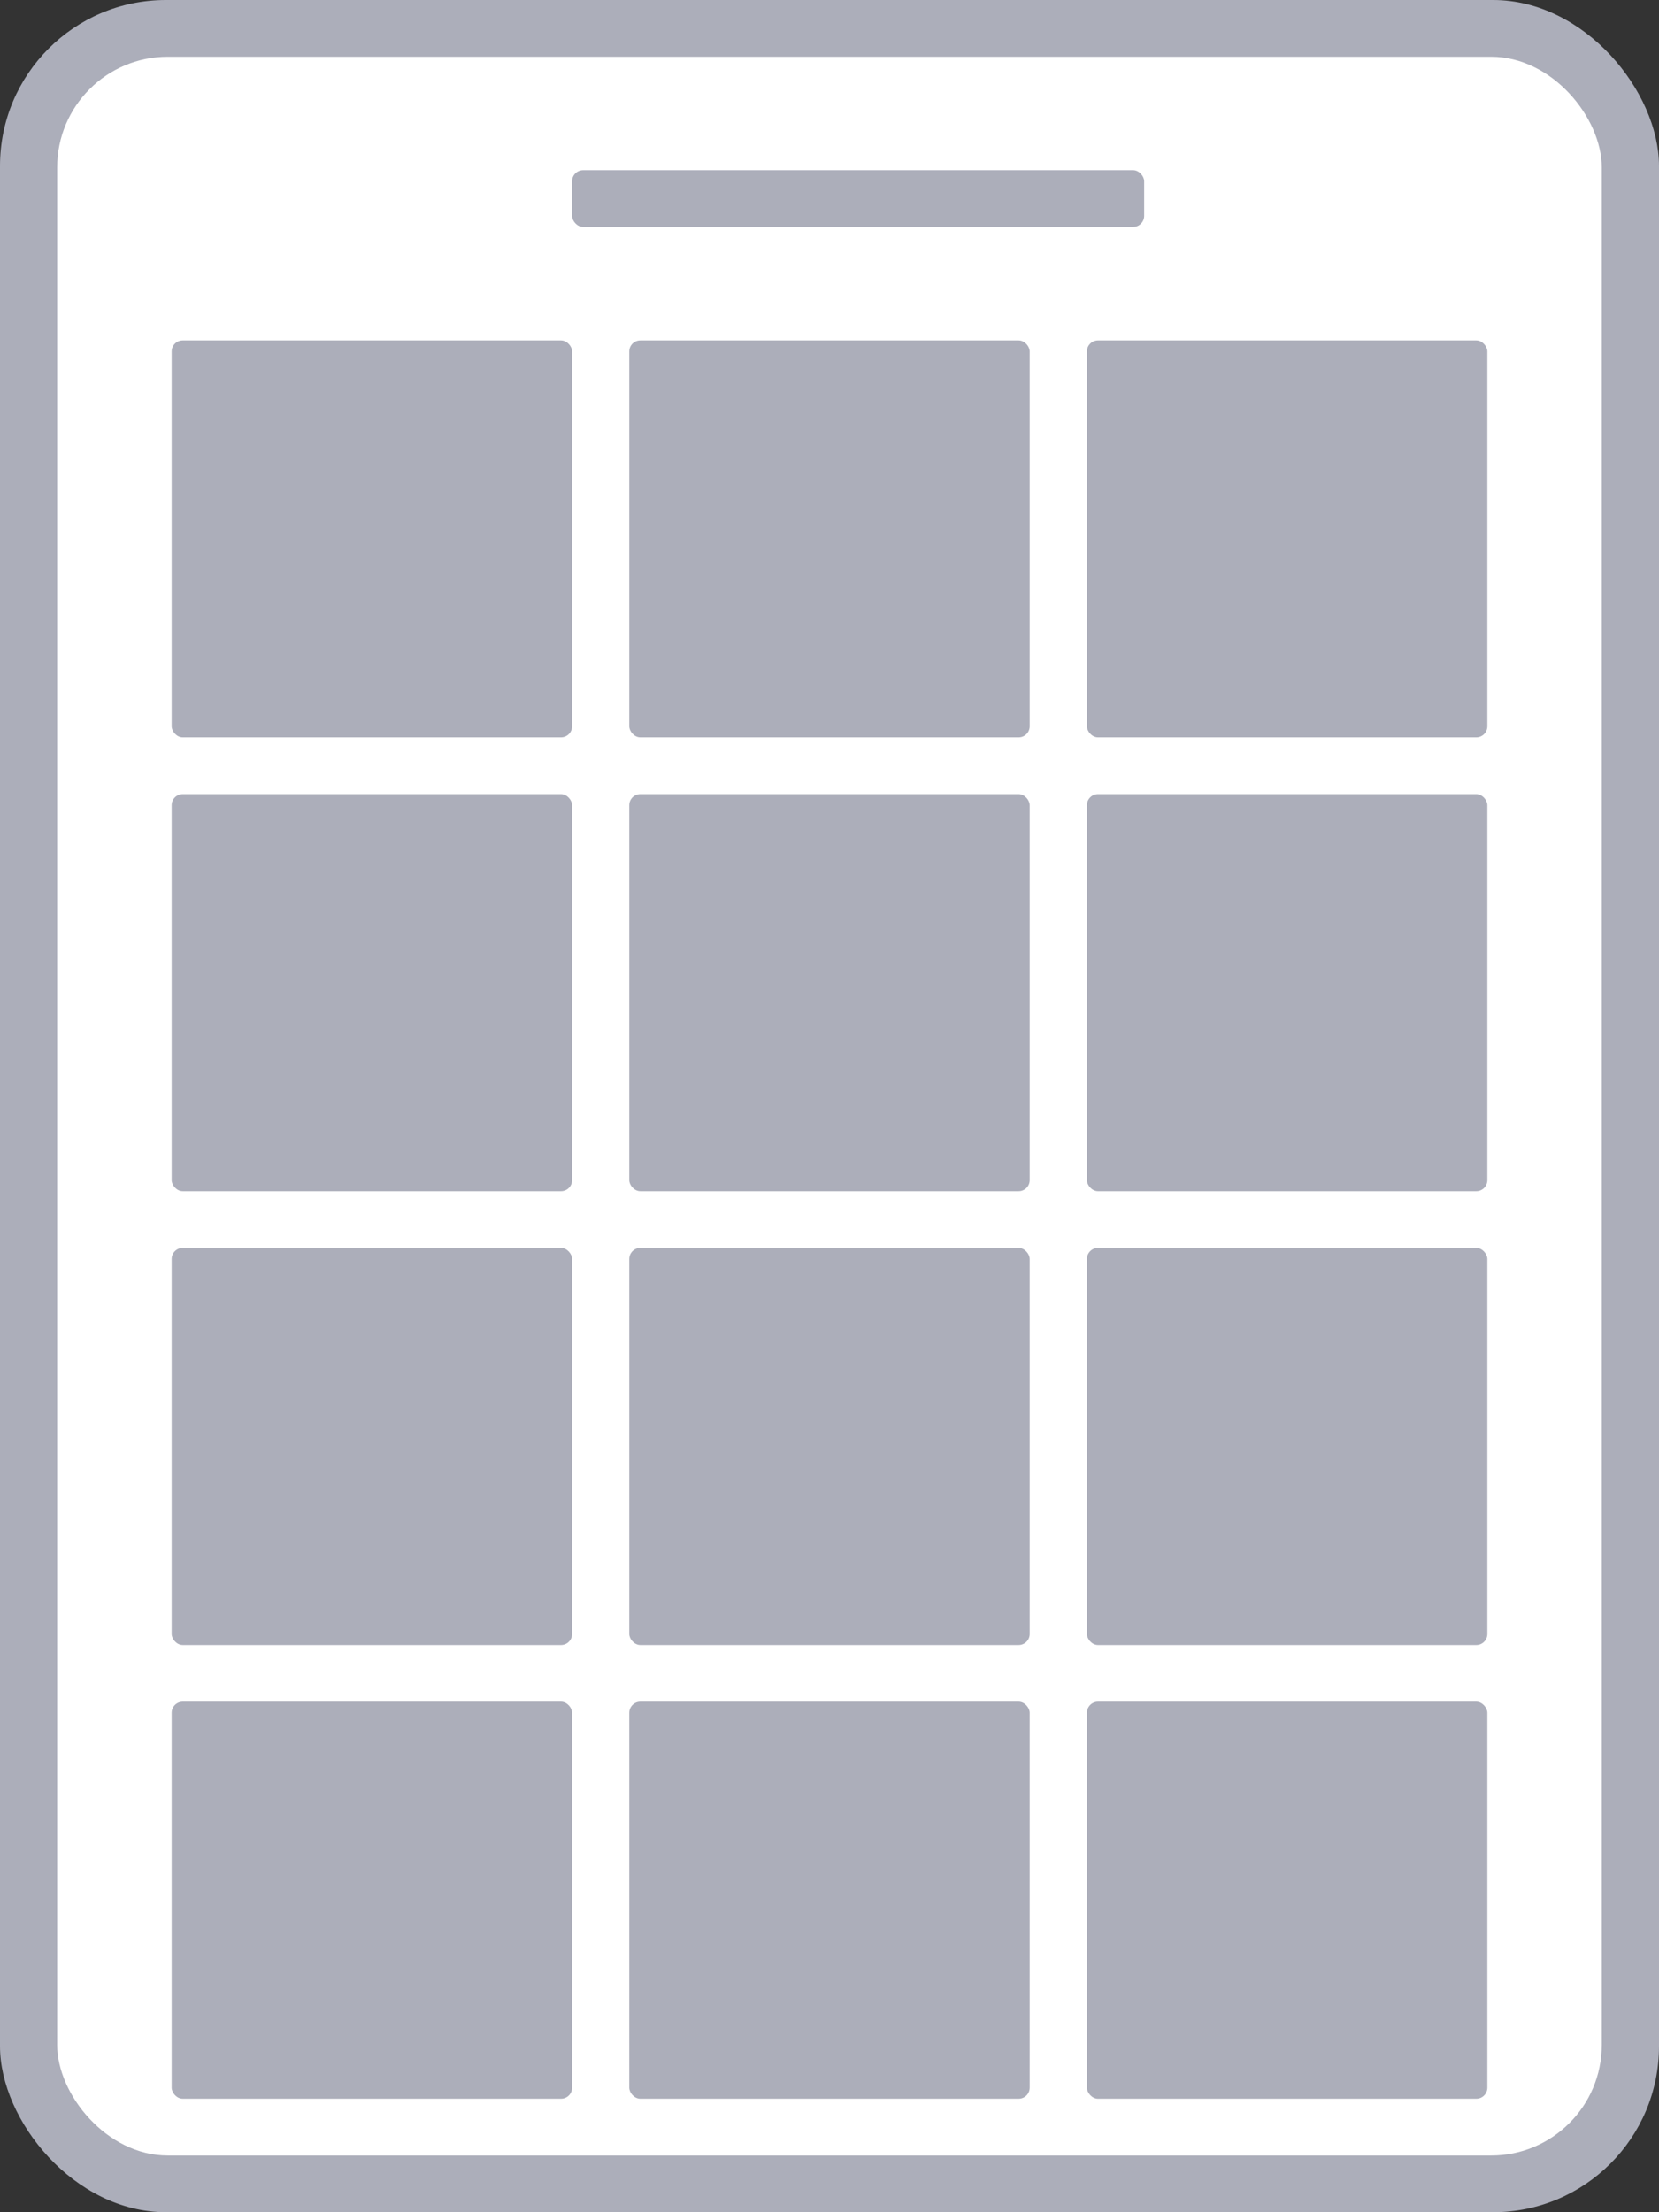 <svg width="30" height="40" viewBox="0 0 30 40" fill="none" xmlns="http://www.w3.org/2000/svg">
<rect x="0" y="0" width="30" height="40" fill="#333333" stroke="none"/>
<rect width="30" height="40" rx="3" fill="#ACAEBA"/>
<rect x="1.034" y="1.026" width="27.931" height="37.949" rx="2" fill="white"/>
<rect x="3.104" y="6.154" width="7.241" height="7.179" rx="0.2" fill="#ACAEBA"/>
<rect x="11.379" y="6.154" width="7.241" height="7.179" rx="0.2" fill="#ACAEBA"/>
<rect x="19.655" y="6.154" width="7.241" height="7.179" rx="0.2" fill="#ACAEBA"/>
<rect x="3.104" y="14.359" width="7.241" height="7.179" rx="0.2" fill="#ACAEBA"/>
<rect x="11.379" y="14.359" width="7.241" height="7.179" rx="0.2" fill="#ACAEBA"/>
<rect x="19.655" y="14.359" width="7.241" height="7.179" rx="0.2" fill="#ACAEBA"/>
<rect x="3.104" y="22.564" width="7.241" height="7.179" rx="0.2" fill="#ACAEBA"/>
<rect x="11.379" y="22.564" width="7.241" height="7.179" rx="0.2" fill="#ACAEBA"/>
<rect x="19.655" y="22.564" width="7.241" height="7.179" rx="0.2" fill="#ACAEBA"/>
<rect x="3.104" y="30.769" width="7.241" height="7.179" rx="0.2" fill="#ACAEBA"/>
<rect x="11.379" y="30.769" width="7.241" height="7.179" rx="0.2" fill="#ACAEBA"/>
<rect x="19.655" y="30.769" width="7.241" height="7.179" rx="0.2" fill="#ACAEBA"/>
<rect x="10.345" y="3.077" width="10.345" height="1.026" rx="0.2" fill="#ACAEBA"/>
</svg>
